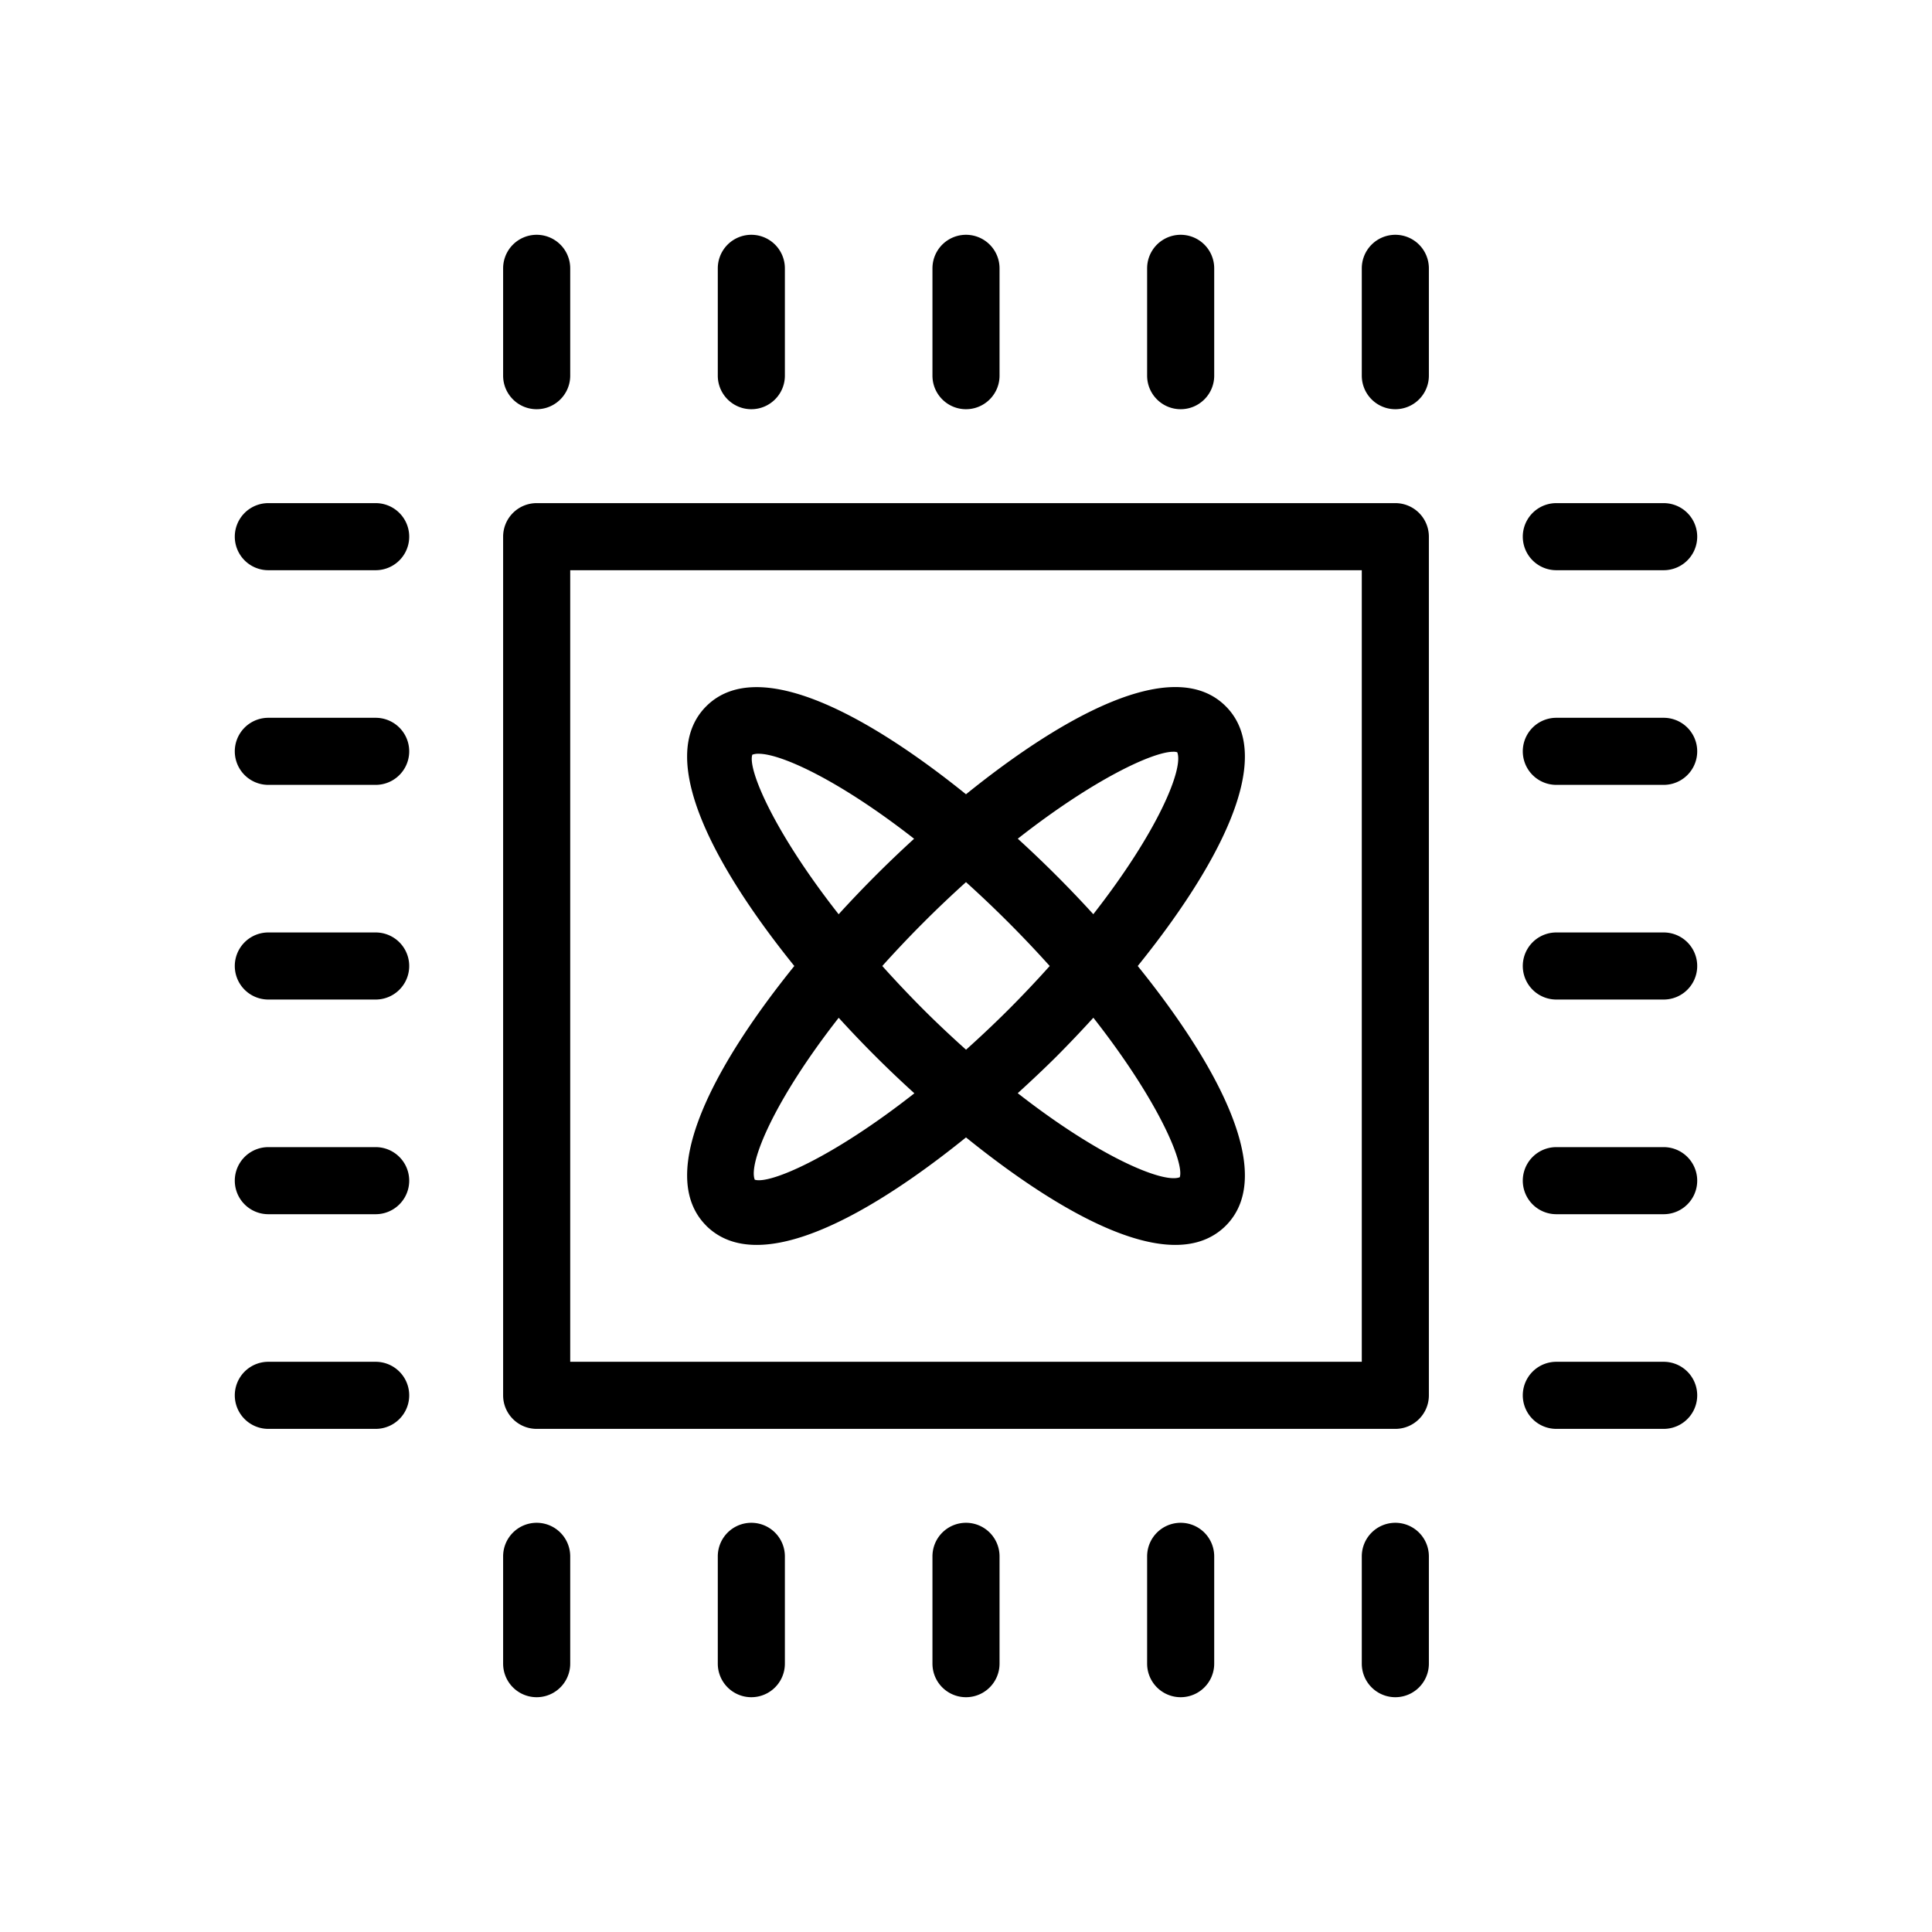 <svg id="uuid-0954e6e0-cab2-46ba-abe1-6c99831b9dfe" xmlns="http://www.w3.org/2000/svg" viewBox="0 0 36 36">
  <defs>
    <style>
      .uuid-f067847f-31f7-4316-814f-45fb05f62786{stroke-width:0}
    </style>
  </defs>
  <g id="uuid-6470251c-7e1c-4300-9e11-f6f501f24749">
    <path class="uuid-f067847f-31f7-4316-814f-45fb05f62786" d="M13.16 22.84c.25.248.57.357.94.357 1.087 0 2.587-.942 3.9-2.003 1.313 1.06 2.813 2.003 3.9 2.003.37 0 .69-.109.94-.357.98-.98-.221-3.082-1.64-4.84 1.419-1.758 2.62-3.86 1.64-4.84-.982-.982-3.083.221-4.84 1.64-1.758-1.418-3.859-2.619-4.84-1.64-.98.98.222 3.082 1.641 4.84-1.42 1.758-2.621 3.86-1.64 4.84Zm8.822-.904c-.294.12-1.471-.358-3.018-1.566.258-.235.504-.467.722-.684.219-.22.45-.462.687-.722 1.21 1.541 1.698 2.704 1.61 2.973Zm-4.784-3.134A20.96 20.96 0 0 1 16.44 18 20.887 20.887 0 0 1 18 16.437 21.128 21.128 0 0 1 19.56 18c-.235.262-.485.528-.758.802-.273.273-.54.523-.801.758-.262-.235-.53-.485-.803-.758Zm4.661-4.795c.031 0 .057.004.077.01.123.303-.357 1.475-1.564 3.018a21.318 21.318 0 0 0-1.407-1.407c1.421-1.115 2.523-1.62 2.894-1.62Zm-7.841.056a.32.32 0 0 1 .118-.018c.424 0 1.513.502 2.897 1.584a21.506 21.506 0 0 0-1.406 1.407c-1.21-1.541-1.698-2.704-1.609-2.972Zm1.61 4.902a20.663 20.663 0 0 0 1.41 1.407c-1.54 1.21-2.704 1.699-2.974 1.61-.123-.302.357-1.474 1.564-3.017Z"/>
    <path class="uuid-f067847f-31f7-4316-814f-45fb05f62786" d="M26 9.375H10a.625.625 0 0 0-.625.625v16c0 .345.28.625.625.625h16c.345 0 .625-.28.625-.625V10A.625.625 0 0 0 26 9.375Zm-.625 16h-14.75v-14.75h14.75v14.75ZM29 10.625h2a.625.625 0 1 0 0-1.25h-2a.625.625 0 1 0 0 1.25Zm2 6.75h-2a.625.625 0 1 0 0 1.25h2a.625.625 0 1 0 0-1.25Zm0-4h-2a.625.625 0 1 0 0 1.25h2a.625.625 0 1 0 0-1.25Zm0 12h-2a.625.625 0 1 0 0 1.25h2a.625.625 0 1 0 0-1.25Zm0-4h-2a.625.625 0 1 0 0 1.25h2a.625.625 0 1 0 0-1.25Zm-24-12H5a.625.625 0 1 0 0 1.25h2a.625.625 0 1 0 0-1.25Zm0 8H5a.625.625 0 1 0 0 1.25h2a.625.625 0 1 0 0-1.25Zm0-4H5a.625.625 0 1 0 0 1.25h2a.625.625 0 1 0 0-1.25Zm0 12H5a.625.625 0 1 0 0 1.25h2a.625.625 0 1 0 0-1.25Zm0-4H5a.625.625 0 1 0 0 1.25h2a.625.625 0 1 0 0-1.25Zm19 7a.625.625 0 0 0-.625.625v2a.625.625 0 1 0 1.25 0v-2a.625.625 0 0 0-.625-.625Zm-8 0a.625.625 0 0 0-.625.625v2a.625.625 0 1 0 1.25 0v-2a.625.625 0 0 0-.625-.625Zm4 0a.625.625 0 0 0-.625.625v2a.625.625 0 1 0 1.25 0v-2a.625.625 0 0 0-.625-.625Zm-12 0a.625.625 0 0 0-.625.625v2a.625.625 0 1 0 1.25 0v-2a.625.625 0 0 0-.625-.625Zm4 0a.625.625 0 0 0-.625.625v2a.625.625 0 1 0 1.25 0v-2a.625.625 0 0 0-.625-.625Zm12-24a.625.625 0 0 0-.625.625v2a.625.625 0 1 0 1.25 0V5A.625.625 0 0 0 26 4.375Zm-8 3.25c.345 0 .625-.28.625-.625V5a.625.625 0 1 0-1.25 0v2c0 .345.28.625.625.625Zm4 0c.345 0 .625-.28.625-.625V5a.625.625 0 1 0-1.25 0v2c0 .345.28.625.625.625Zm-12 0c.345 0 .625-.28.625-.625V5a.625.625 0 1 0-1.25 0v2c0 .345.28.625.625.625Zm4 0c.345 0 .625-.28.625-.625V5a.625.625 0 1 0-1.25 0v2c0 .345.28.625.625.625Z"/>
  </g>
</svg>
